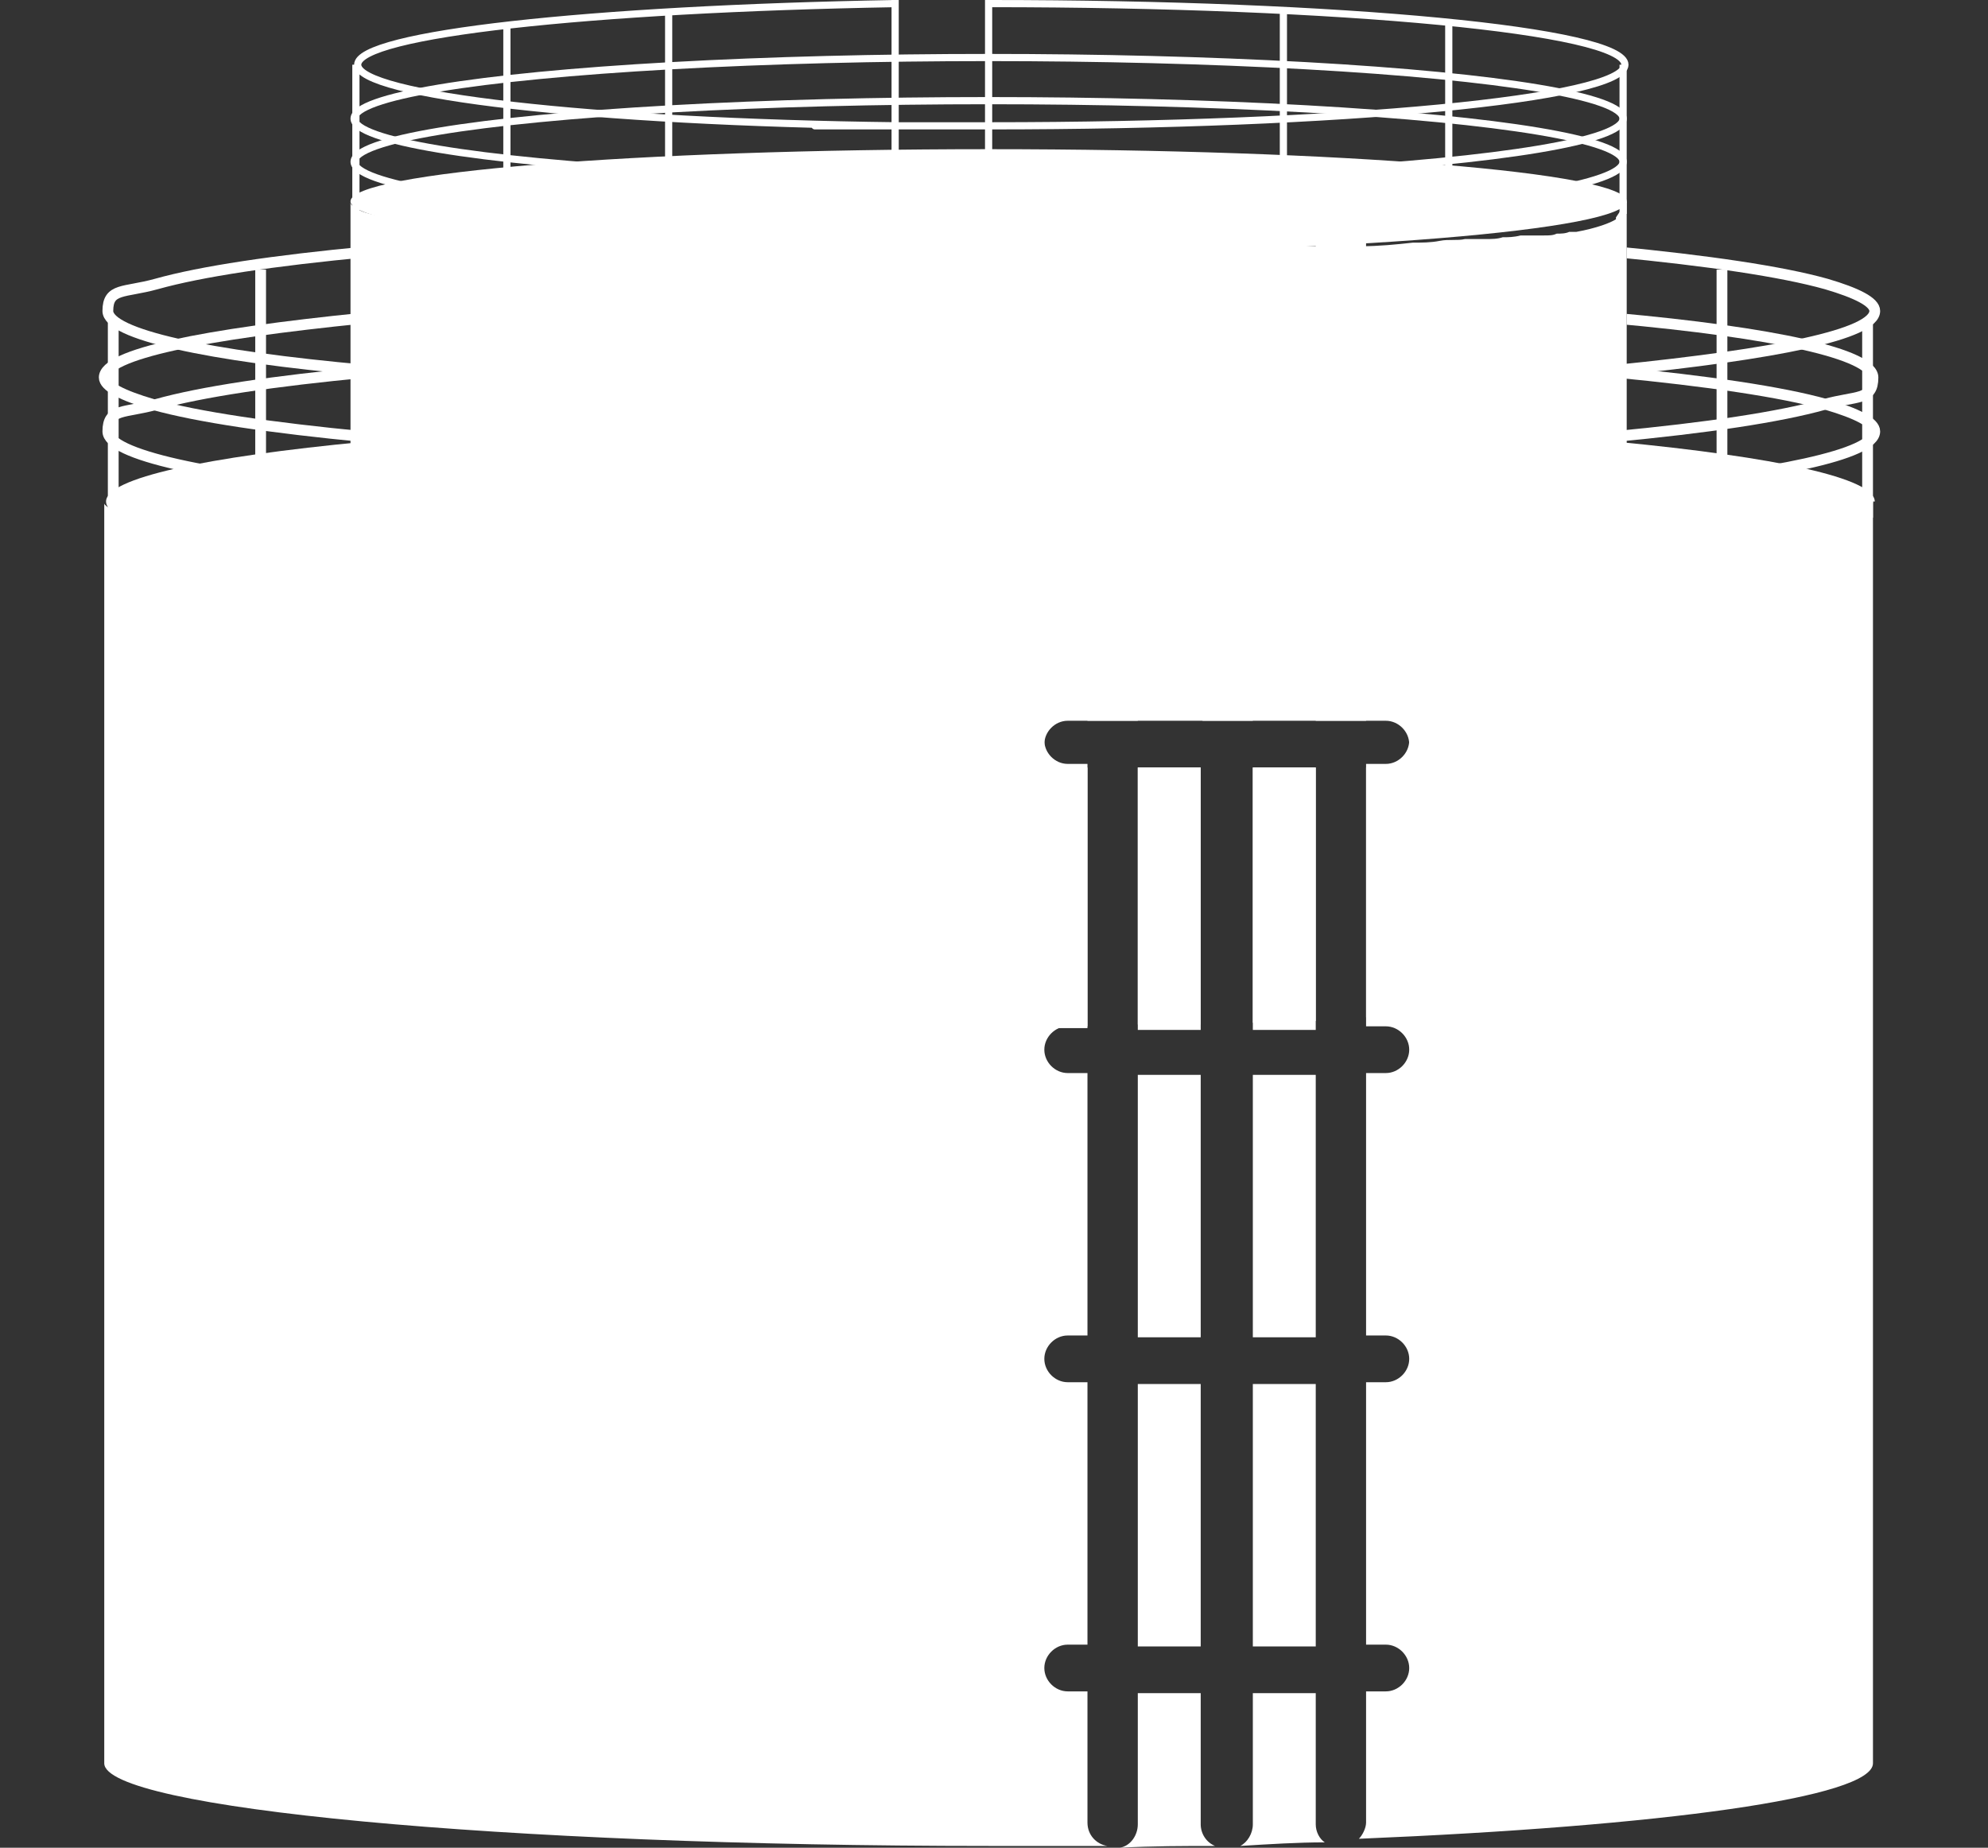 <?xml version="1.0" encoding="UTF-8"?><svg id="Layer_1" xmlns="http://www.w3.org/2000/svg" width="110.6" height="102.8" xmlns:xlink="http://www.w3.org/1999/xlink" viewBox="0 0 110.6 102.8"><rect x="0" y="0" width="110.6" height="102.8" fill="#333333" stroke="none"/><defs><linearGradient id="linear-gradient" x1="19.6" y1="7.8" x2="19.9" y2="7.8" gradientUnits="userSpaceOnUse"><stop offset="0" stop-color="#fff"/><stop offset="1" stop-color="#fff"/></linearGradient><linearGradient id="linear-gradient-2" x1="90.1" x2="90.5" xlink:href="#linear-gradient"/><linearGradient id="linear-gradient-3" x1="28" y1="6.7" x2="28.4" y2="6.7" xlink:href="#linear-gradient"/><linearGradient id="linear-gradient-4" x1="80.4" y1="6.7" x2="80.7" y2="6.7" xlink:href="#linear-gradient"/><linearGradient id="linear-gradient-5" x1="37" y1="6.3" x2="37.4" y2="6.3" xlink:href="#linear-gradient"/><linearGradient id="linear-gradient-6" x1="71.2" y1="6.3" x2="71.6" y2="6.3" xlink:href="#linear-gradient"/><linearGradient id="linear-gradient-7" x1="49.6" y1="6.2" x2="50" y2="6.2" xlink:href="#linear-gradient"/><linearGradient id="linear-gradient-8" x1="54.9" y1="6" x2="55.2" y2="6" xlink:href="#linear-gradient"/><linearGradient id="linear-gradient-9" x1="59.8" y1="-3.3" x2="48.1" y2="32" gradientUnits="userSpaceOnUse"><stop offset="0" stop-color="#fff"/><stop offset="1" stop-color="#fff"/></linearGradient><linearGradient id="linear-gradient-10" x1="121.7" y1="28.1" x2="-11.5" y2="27.7" gradientUnits="userSpaceOnUse"><stop offset="0" stop-color="#fff"/><stop offset=".5" stop-color="#fff"/><stop offset="1" stop-color="#fff"/></linearGradient><linearGradient id="linear-gradient-11" x1="65.1" y1="40.3" x2="65.1" y2="53.7" xlink:href="#linear-gradient-9"/><linearGradient id="linear-gradient-12" x1="71.4" y1="40.3" x2="71.4" y2="53.5" xlink:href="#linear-gradient-9"/><linearGradient id="linear-gradient-13" x1="55" y1="3.5" x2="55" y2="46.3" xlink:href="#linear-gradient-9"/><clipPath id="clippath"><polygon points="110.6 11.8 110.6 34.1 0 34.1 0 11.8 19.6 11.8 19.6 18.6 90.5 18.6 90.5 11.8 110.6 11.8" fill="none" stroke-width="0"/></clipPath><linearGradient id="linear-gradient-14" x1="37.2" y1="-8.9" x2="72.9" y2="26.9" xlink:href="#linear-gradient"/><linearGradient id="linear-gradient-15" x1="37.2" y1="-14.2" x2="72.9" y2="21.5" xlink:href="#linear-gradient"/><linearGradient id="linear-gradient-16" x1="37.2" y1="-11.3" x2="72.9" y2="24.4" xlink:href="#linear-gradient"/><linearGradient id="linear-gradient-17" x1="61.3" y1="98.5" x2="68" y2="98.5" xlink:href="#linear-gradient-9"/><linearGradient id="linear-gradient-18" x1="68.1" y1="98.4" x2="74" y2="98.4" xlink:href="#linear-gradient-9"/><linearGradient id="linear-gradient-19" x1="62.7" y1="84.3" x2="67.1" y2="84.3" xlink:href="#linear-gradient-9"/><linearGradient id="linear-gradient-20" x1="69" y1="84.3" x2="73.4" y2="84.3" xlink:href="#linear-gradient-9"/><linearGradient id="linear-gradient-21" x1="62.7" y1="50" x2="67.1" y2="50" xlink:href="#linear-gradient-9"/><linearGradient id="linear-gradient-22" x1="62.7" y1="67.1" x2="67.1" y2="67.1" xlink:href="#linear-gradient-9"/><linearGradient id="linear-gradient-23" x1="69" y1="50" x2="73.4" y2="50" xlink:href="#linear-gradient-9"/><linearGradient id="linear-gradient-24" x1="69" y1="67.1" x2="73.4" y2="67.1" xlink:href="#linear-gradient-9"/><linearGradient id="linear-gradient-25" x1="-13.3" y1="65.4" x2="110.7" y2="65.4" xlink:href="#linear-gradient-9"/><linearGradient id="linear-gradient-26" x1="59.9" y1="24.9" x2="64.2" y2="24.9" gradientUnits="userSpaceOnUse"><stop offset="0" stop-color="#fff"/><stop offset=".9" stop-color="#fff"/><stop offset="1" stop-color="#fff"/></linearGradient><linearGradient id="linear-gradient-27" x1="66.2" x2="70.5" xlink:href="#linear-gradient-26"/><linearGradient id="linear-gradient-28" x1="72.5" x2="76.8" xlink:href="#linear-gradient-26"/><linearGradient id="linear-gradient-29" x1="67.8" y1="14.2" x2="73.1" y2="135.2" gradientUnits="userSpaceOnUse"><stop offset="0" stop-color="#fff"/><stop offset=".9" stop-color="#fff"/><stop offset="1" stop-color="#fff"/></linearGradient></defs><line x1="103.9" y1="28.8" x2="103.9" y2="17.8" fill="none" stroke="#fff" stroke-miterlimit="10" stroke-width=".6"/><line x1="6.3" y1="28.8" x2="6.3" y2="17.8" fill="none" stroke="#fff" stroke-miterlimit="10" stroke-width=".6"/><line x1="14.5" y1="26" x2="14.5" y2="15" fill="none" stroke="#fff" stroke-miterlimit="10" stroke-width=".6"/><line x1="19.8" y1="11.9" x2="19.8" y2="3.6" fill="none" stroke="url(#linear-gradient)" stroke-miterlimit="10" stroke-width=".4"/><line x1="90.3" y1="11.9" x2="90.3" y2="3.6" fill="none" stroke="url(#linear-gradient-2)" stroke-miterlimit="10" stroke-width=".4"/><line x1="28.2" y1="11.9" x2="28.2" y2="1.4" fill="none" stroke="url(#linear-gradient-3)" stroke-miterlimit="10" stroke-width=".4"/><line x1="80.6" y1="11.9" x2="80.6" y2="1.4" fill="none" stroke="url(#linear-gradient-4)" stroke-miterlimit="10" stroke-width=".4"/><line x1="37.2" y1="11.9" x2="37.2" y2=".6" fill="none" stroke="url(#linear-gradient-5)" stroke-miterlimit="10" stroke-width=".4"/><line x1="71.4" y1="11.9" x2="71.4" y2=".6" fill="none" stroke="url(#linear-gradient-6)" stroke-miterlimit="10" stroke-width=".4"/><line x1="49.8" y1="12.4" x2="49.8" y2="0" fill="none" stroke="url(#linear-gradient-7)" stroke-miterlimit="10" stroke-width=".4"/><line x1="55" y1="11.9" x2="55" y2="0" fill="none" stroke="url(#linear-gradient-8)" stroke-miterlimit="10" stroke-width=".4"/><line x1="95.8" y1="26" x2="95.8" y2="15" fill="none" stroke="#fff" stroke-miterlimit="10" stroke-width=".6"/><path d="M90.5,11.2c0,1.6-15.9,2.9-35.5,2.9s-35.5-1.3-35.5-2.9,15.9-2.9,35.5-2.9,35.5,1.3,35.5,2.9Z" fill="url(#linear-gradient-9)" stroke-width="0"/><path d="M104.2,27.9c0,2.6-22,4.6-49.2,4.6S5.9,30.5,5.9,27.9s22-4.7,49.2-4.7,49.2,2.1,49.2,4.7Z" fill="url(#linear-gradient-10)" stroke-width="0"/><path d="M63.3,42.7h3.5v14.3c-1.2,0-2.3,0-3.5,0v-14.4Z" fill="url(#linear-gradient-11)" stroke-width="0"/><path d="M69.7,42.7h3.5v14.1c-1.1,0-2.3.1-3.5.1v-14.2Z" fill="url(#linear-gradient-12)" stroke-width="0"/><path d="M90.5,11.2v43.1c0,1-5.7,1.8-14.5,2.3v-13.9h1.1c.7,0,1.3-.6,1.3-1.3s-.6-1.3-1.3-1.3h-17.7c-.7,0-1.3.6-1.3,1.3s.6,1.3,1.3,1.3h1.1v14.5c-1.8,0-3.6,0-5.5,0-19.6,0-35.5-1.3-35.5-2.9V11.2c0,.1,0,.2.2.3.2.2.7.4,1.4.5.1,0,.3,0,.4.1.1,0,.3,0,.5.1.3,0,.7.1,1,.2.1,0,.2,0,.4,0,.4,0,.8.1,1.3.2.1,0,.3,0,.4,0,.5,0,.9.1,1.4.2.5,0,1.1.1,1.6.2.6,0,1.1.1,1.7.2.3,0,.5,0,.8,0,.3,0,.5,0,.8,0,1.6.1,3.4.2,5.3.3.9,0,1.9,0,2.8.1,1.6,0,3.2.1,4.8.2.5,0,1.1,0,1.7,0,1.6,0,3.2,0,4.8,0,.7,0,1.3,0,2,0,.7,0,1.4,0,2,0s1.9,0,2.8,0c.8,0,1.6,0,2.4,0h.3c.9,0,1.9,0,2.8,0,1.2,0,2.4,0,3.5,0,1,0,1.9,0,2.8-.1.6,0,1.2,0,1.8,0,.6,0,1.2,0,1.7,0,.2,0,.4,0,.5,0,.4,0,.8,0,1.2,0,.4,0,.7,0,1.1,0,1,0,2-.1,2.9-.2.5,0,1,0,1.5-.1s1,0,1.4-.1c.4,0,.7,0,1.1,0s.7,0,1-.1c.3,0,.6,0,1-.1.3,0,.5,0,.8,0,.2,0,.4,0,.5,0,.3,0,.5,0,.7-.1,0,0,0,0,0,0,.2,0,.5,0,.7-.1h0c.1,0,.2,0,.4,0,1.1-.2,1.9-.5,2.2-.7,0,0,0,0,0,0,0,0,0,0,0,0,0,0,0-.1,0-.1Z" fill="url(#linear-gradient-13)" stroke-width="0"/><line x1="24.7" y1="32" x2="24.7" y2="20.9" fill="none" stroke="#fff" stroke-miterlimit="10" stroke-width=".6"/><line x1="85.6" y1="32" x2="85.6" y2="20.9" fill="none" stroke="#fff" stroke-miterlimit="10" stroke-width=".6"/><line x1="43.3" y1="33" x2="43.3" y2="22" fill="none" stroke="#fff" stroke-miterlimit="10" stroke-width=".6"/><line x1="61.6" y1="33" x2="61.6" y2="22" fill="none" stroke="#fff" stroke-miterlimit="10" stroke-width=".6"/><g clip-path="url(#clippath)"><path d="M89.8,17.7c8.9.8,14.4,2,14.4,3.3s-.9,1-2.7,1.5c-2.5.7-6.5,1.3-11.8,1.8" fill="none" stroke="#fff" stroke-miterlimit="10" stroke-width=".6"/><path d="M89.8,24.3c-8.9.8-21.2,1.4-34.7,1.4s-25.9-.5-34.8-1.4c-5.2-.5-9.3-1.1-11.8-1.8-1.7-.5-2.7-1-2.7-1.5,0-1.3,5.5-2.4,14.4-3.3" fill="none" stroke="#fff" stroke-miterlimit="10" stroke-width=".6"/><path d="M89.8,20.7c5.2.5,9.3,1.1,11.8,1.8,1.7.5,2.7,1,2.7,1.5,0,1.3-5.5,2.4-14.4,3.3-8.9.8-21.2,1.4-34.7,1.4s-25.9-.5-34.8-1.4c-8.9-.8-14.4-2-14.4-3.3s.9-1,2.7-1.5c2.5-.7,6.5-1.3,11.8-1.8" fill="none" stroke="#fff" stroke-miterlimit="10" stroke-width=".6"/><path d="M89.8,14c5.2.5,9.3,1.1,11.8,1.8,1.7.5,2.7,1,2.7,1.5,0,1.3-5.5,2.4-14.4,3.3-8.9.8-21.2,1.4-34.7,1.4s-25.9-.5-34.8-1.4c-8.9-.8-14.4-2-14.4-3.3s.9-1,2.7-1.5c2.5-.7,6.5-1.3,11.8-1.8" fill="none" stroke="#fff" stroke-miterlimit="10" stroke-width=".6"/></g><ellipse cx="55" cy="9" rx="35.3" ry="3.4" fill="none" stroke="url(#linear-gradient-14)" stroke-miterlimit="10" stroke-width=".4"/><path d="M55.1.2c19.5,0,35.3,1.5,35.3,3.4s-15.8,3.4-35.3,3.4-3.5,0-5.2,0c-17-.2-30-1.7-30-3.4S32.8.5,49.8.2" fill="none" stroke="url(#linear-gradient-15)" stroke-miterlimit="10" stroke-width=".4"/><ellipse cx="55" cy="6.6" rx="35.3" ry="3.4" fill="none" stroke="url(#linear-gradient-16)" stroke-miterlimit="10" stroke-width=".4"/><path d="M67.6,102.7c-1.7,0-3.5,0-5.3.1.6-.1,1-.7,1-1.3v-7.3h3.5v7.3c0,.5.3,1,.8,1.2Z" fill="url(#linear-gradient-17)" stroke-width="0"/><path d="M73.7,102.5c-1.5,0-3.1.1-4.7.2.4-.2.7-.7.7-1.2v-7.3h3.5v7.3c0,.4.2.8.5,1Z" fill="url(#linear-gradient-18)" stroke-width="0"/><rect x="63.3" y="77" width="3.5" height="14.6" fill="url(#linear-gradient-19)" stroke-width="0"/><rect x="69.7" y="77" width="3.5" height="14.6" fill="url(#linear-gradient-20)" stroke-width="0"/><rect x="63.3" y="42.7" width="3.5" height="14.6" fill="url(#linear-gradient-21)" stroke-width="0"/><rect x="63.3" y="59.8" width="3.5" height="14.6" fill="url(#linear-gradient-22)" stroke-width="0"/><rect x="69.7" y="42.7" width="3.5" height="14.6" fill="url(#linear-gradient-23)" stroke-width="0"/><rect x="69.7" y="59.8" width="3.5" height="14.6" fill="url(#linear-gradient-24)" stroke-width="0"/><path d="M104.2,27.9v70.2c0,1.9-11.7,3.5-28.6,4.2.2-.2.4-.6.4-.9v-7.3h1.1c.7,0,1.3-.6,1.3-1.3s-.6-1.3-1.3-1.3h-1.1v-14.6h1.1c.7,0,1.3-.6,1.3-1.3s-.6-1.3-1.3-1.3h-1.1v-14.6h1.1c.7,0,1.3-.6,1.3-1.3s-.6-1.3-1.3-1.3h-1.1v-14.6h1.1c.7,0,1.3-.6,1.3-1.3s-.6-1.3-1.3-1.3h-17.7c-.7,0-1.3.6-1.3,1.3s.6,1.3,1.3,1.3h1.1v14.6h-1.1c-.7,0-1.3.6-1.3,1.3s.6,1.3,1.3,1.3h1.1v14.6h-1.1c-.7,0-1.3.6-1.3,1.3s.6,1.3,1.3,1.3h1.1v14.6h-1.1c-.7,0-1.3.6-1.3,1.3s.6,1.3,1.3,1.3h1.1v7.3c0,.7.5,1.2,1.1,1.3-2.2,0-4.3,0-6.6,0-27.2,0-49.2-2.1-49.2-4.6V27.9s0,0,0,.1c0,0,0,0,0,0,0,0,0,0,0,0,0,.1.2.2.3.3,0,0,.2.1.3.2,0,0,.2.1.3.2,0,0,.2,0,.3.1.2.1.5.2.8.3.3,0,.6.2,1,.3.2,0,.5.1.8.2,0,0,0,0,.1,0,.2,0,.4,0,.7.1.3,0,.6.1.9.2s.4,0,.6.1c0,0,.2,0,.2,0,.2,0,.4,0,.6,0,1.3.2,2.8.4,4.4.6.8,0,1.5.2,2.3.2,0,0,0,0,.1,0,1,0,2,.2,3.1.3.7,0,1.3.1,2,.2,1.3.1,2.8.2,4.2.3.5,0,1.1,0,1.7,0,1.7,0,3.4.2,5.2.2.8,0,1.6,0,2.3,0h0c1.5,0,3,.1,4.5.1.2,0,.3,0,.5,0,.7,0,1.4,0,2.1,0,1.4,0,2.8,0,4.2,0,.5,0,1,0,1.5,0,.2,0,.4,0,.6,0,1.1,0,2.2,0,3.4,0s2.1,0,3.1,0h.5c.6,0,1.3,0,1.9,0,.3,0,.7,0,1,0,.6,0,1.2,0,1.8,0s.4,0,.5,0c1,0,2,0,3,0,.9,0,1.9,0,2.8,0,1.2,0,2.4,0,3.5-.1.9,0,1.9,0,2.8-.1,3.4-.1,6.7-.3,9.6-.6,1.3-.1,2.6-.2,3.8-.3.4,0,.8,0,1.2-.1,0,0,0,0,.1,0,.8,0,1.6-.2,2.3-.2.2,0,.4,0,.6,0,.2,0,.4,0,.6,0,0,0,0,0,0,0,.1,0,.3,0,.4,0,.4,0,.8-.1,1.2-.2.4,0,.8-.1,1.1-.2.2,0,.4,0,.6-.1.2,0,.5,0,.7-.1.4,0,.7-.1,1.1-.2.2,0,.4,0,.5-.1.2,0,.3,0,.5-.1.4,0,.7-.2,1-.2.1,0,.2,0,.3,0,.6-.2,1.1-.4,1.5-.5,0,0,.2,0,.2-.1,0,0,.1,0,.2-.1,0,0,.1,0,.2-.1,0,0,0,0,0,0,0,0,0,0,.1-.1,0,0,0,0,.1-.1,0,0,0-.2,0-.3Z" fill="url(#linear-gradient-25)" stroke-width="0"/><path d="M63.3,11.1v29h-2.8V11.1c0-.5.3-.9.7-1.2h0c.2-.1.4-.2.7-.2h0c.2,0,.5,0,.7.2.4.2.7.7.7,1.2Z" fill="url(#linear-gradient-26)" stroke-width="0"/><path d="M69.7,11.1v29h-2.8V11.1c0-.8.6-1.4,1.4-1.4h0c.8,0,1.4.6,1.4,1.4Z" fill="url(#linear-gradient-27)" stroke-width="0"/><path d="M76,11.1v29h-2.8V11.1c0-.8.6-1.4,1.4-1.4h0c.8,0,1.4.6,1.4,1.4Z" fill="url(#linear-gradient-28)" stroke-width="0"/><rect x="58.2" y="22.9" width="20.2" height="2.6" rx="1.3" ry="1.3" fill="url(#linear-gradient-29)" stroke-width="0"/></svg>